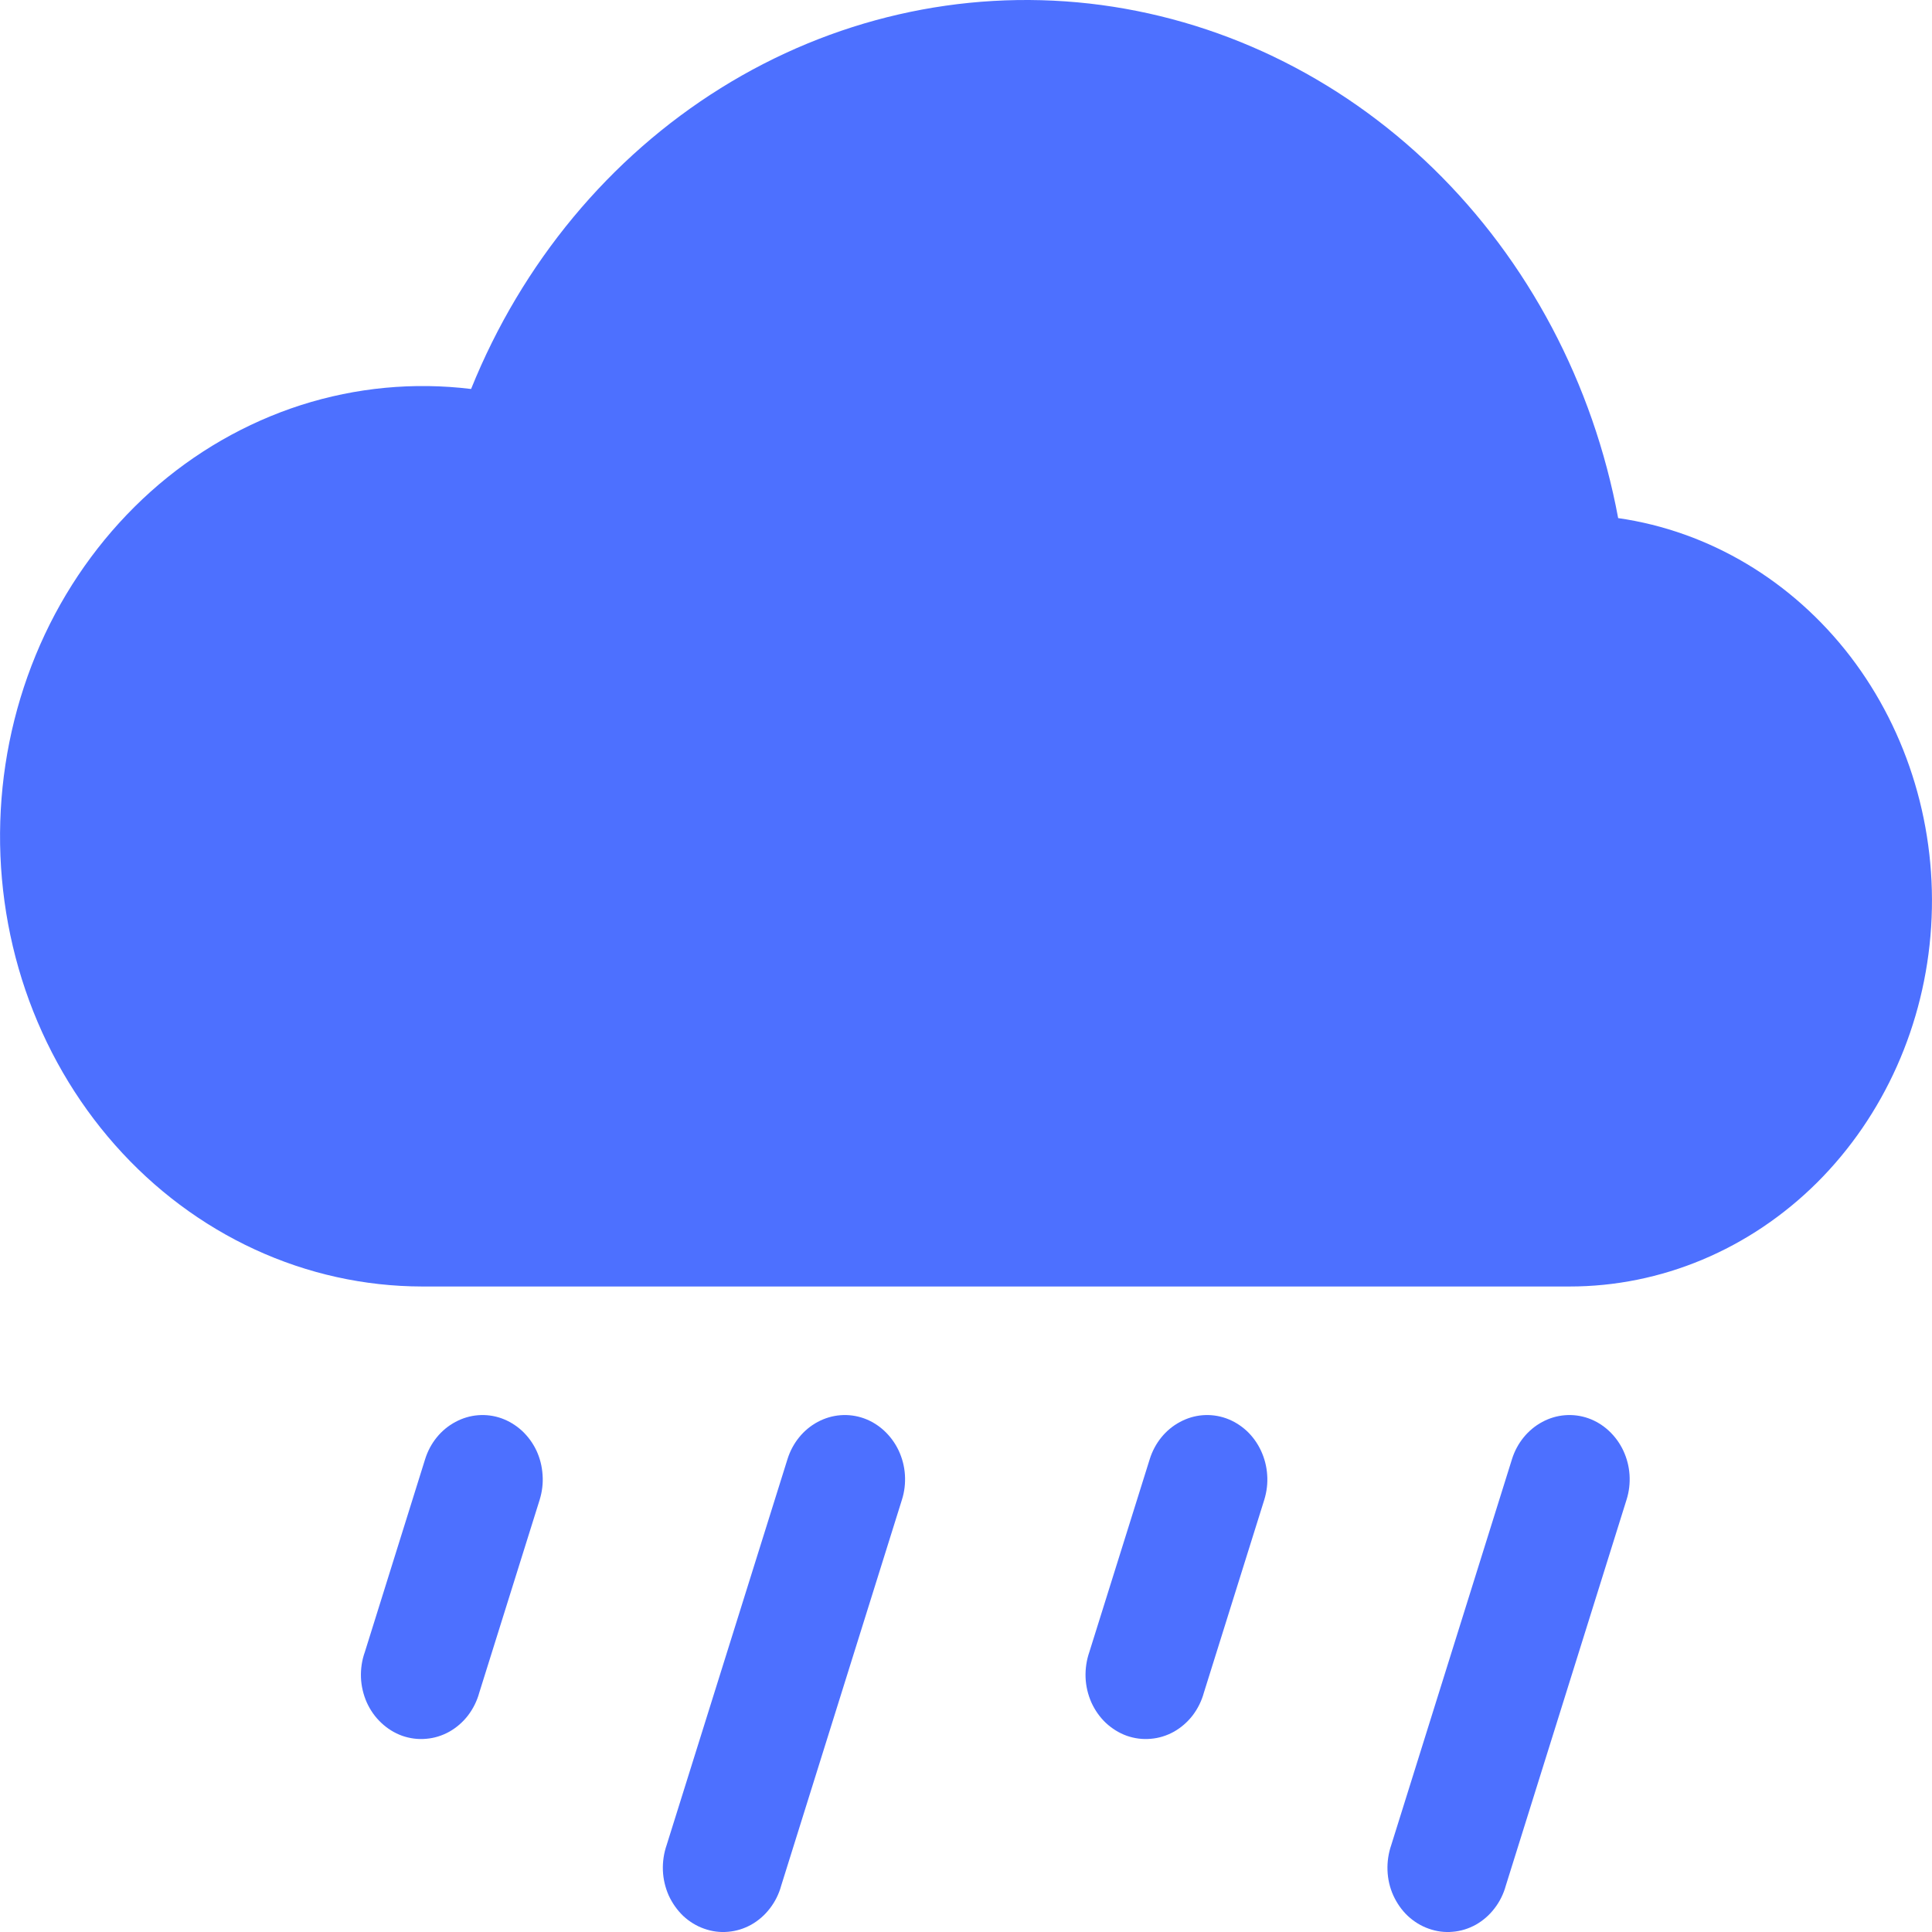 <svg width="18" height="18" viewBox="0 0 18 18" fill="none" xmlns="http://www.w3.org/2000/svg">
<path d="M4.672 13.214C4.742 13.239 4.807 13.279 4.863 13.33C4.919 13.382 4.965 13.445 4.998 13.515C5.031 13.586 5.05 13.662 5.055 13.741C5.061 13.819 5.051 13.898 5.028 13.973L4.465 15.771C4.444 15.848 4.408 15.92 4.36 15.983C4.312 16.045 4.253 16.096 4.186 16.134C4.119 16.171 4.046 16.194 3.97 16.2C3.895 16.207 3.819 16.197 3.747 16.172C3.675 16.146 3.609 16.105 3.553 16.052C3.496 15.999 3.45 15.934 3.417 15.861C3.385 15.788 3.366 15.709 3.363 15.629C3.36 15.548 3.372 15.467 3.399 15.392L3.961 13.594C4.008 13.444 4.109 13.319 4.243 13.248C4.376 13.176 4.531 13.164 4.672 13.214ZM8.048 13.214C8.118 13.239 8.183 13.279 8.238 13.33C8.294 13.382 8.34 13.445 8.373 13.515C8.406 13.586 8.426 13.662 8.431 13.741C8.436 13.819 8.427 13.898 8.403 13.973L7.278 17.569C7.257 17.646 7.221 17.718 7.173 17.78C7.125 17.843 7.066 17.894 6.999 17.932C6.932 17.969 6.859 17.992 6.783 17.998C6.708 18.005 6.632 17.995 6.56 17.969C6.488 17.944 6.422 17.903 6.365 17.85C6.309 17.796 6.263 17.731 6.23 17.659C6.198 17.586 6.179 17.507 6.176 17.426C6.173 17.346 6.185 17.265 6.211 17.19L7.337 13.594C7.384 13.444 7.485 13.319 7.618 13.248C7.752 13.176 7.906 13.164 8.048 13.214ZM11.423 13.214C11.493 13.239 11.558 13.279 11.614 13.33C11.67 13.382 11.715 13.445 11.748 13.515C11.781 13.586 11.801 13.662 11.806 13.741C11.812 13.819 11.802 13.898 11.779 13.973L11.216 15.771C11.195 15.848 11.159 15.92 11.111 15.983C11.063 16.045 11.004 16.096 10.937 16.134C10.87 16.171 10.797 16.194 10.721 16.2C10.646 16.207 10.57 16.197 10.498 16.172C10.426 16.146 10.36 16.105 10.303 16.052C10.247 15.999 10.201 15.934 10.168 15.861C10.136 15.788 10.117 15.709 10.114 15.629C10.111 15.548 10.123 15.467 10.149 15.392L10.712 13.594C10.759 13.444 10.86 13.319 10.994 13.248C11.127 13.176 11.281 13.164 11.423 13.214ZM14.799 13.214C14.869 13.239 14.934 13.279 14.989 13.33C15.045 13.382 15.091 13.445 15.124 13.515C15.157 13.586 15.177 13.662 15.182 13.741C15.187 13.819 15.178 13.898 15.154 13.973L14.029 17.569C14.008 17.646 13.972 17.718 13.924 17.78C13.876 17.843 13.817 17.894 13.75 17.932C13.683 17.969 13.61 17.992 13.534 17.998C13.459 18.005 13.383 17.995 13.311 17.969C13.239 17.944 13.173 17.903 13.116 17.85C13.059 17.796 13.014 17.731 12.981 17.659C12.948 17.586 12.93 17.507 12.927 17.426C12.924 17.346 12.936 17.265 12.962 17.19L14.087 13.594C14.134 13.444 14.236 13.319 14.369 13.248C14.502 13.176 14.657 13.164 14.799 13.214ZM15.076 4.827C14.843 3.573 14.238 2.431 13.352 1.568C12.465 0.705 11.343 0.168 10.149 0.033C8.954 -0.101 7.751 0.175 6.715 0.821C5.679 1.467 4.863 2.449 4.389 3.624C3.856 3.559 3.317 3.61 2.804 3.774C2.291 3.939 1.814 4.213 1.404 4.58C0.994 4.948 0.658 5.4 0.418 5.91C0.178 6.421 0.038 6.978 0.007 7.548C-0.024 8.117 0.054 8.688 0.237 9.225C0.42 9.761 0.704 10.252 1.072 10.668C1.439 11.083 1.882 11.414 2.374 11.641C2.866 11.868 3.396 11.985 3.932 11.986H14.621C15.477 11.987 16.302 11.641 16.928 11.019C17.554 10.396 17.934 9.544 17.992 8.634C18.05 7.724 17.781 6.824 17.24 6.117C16.698 5.411 15.925 4.949 15.076 4.827Z" fill="#4D70FF"/>
</svg>
